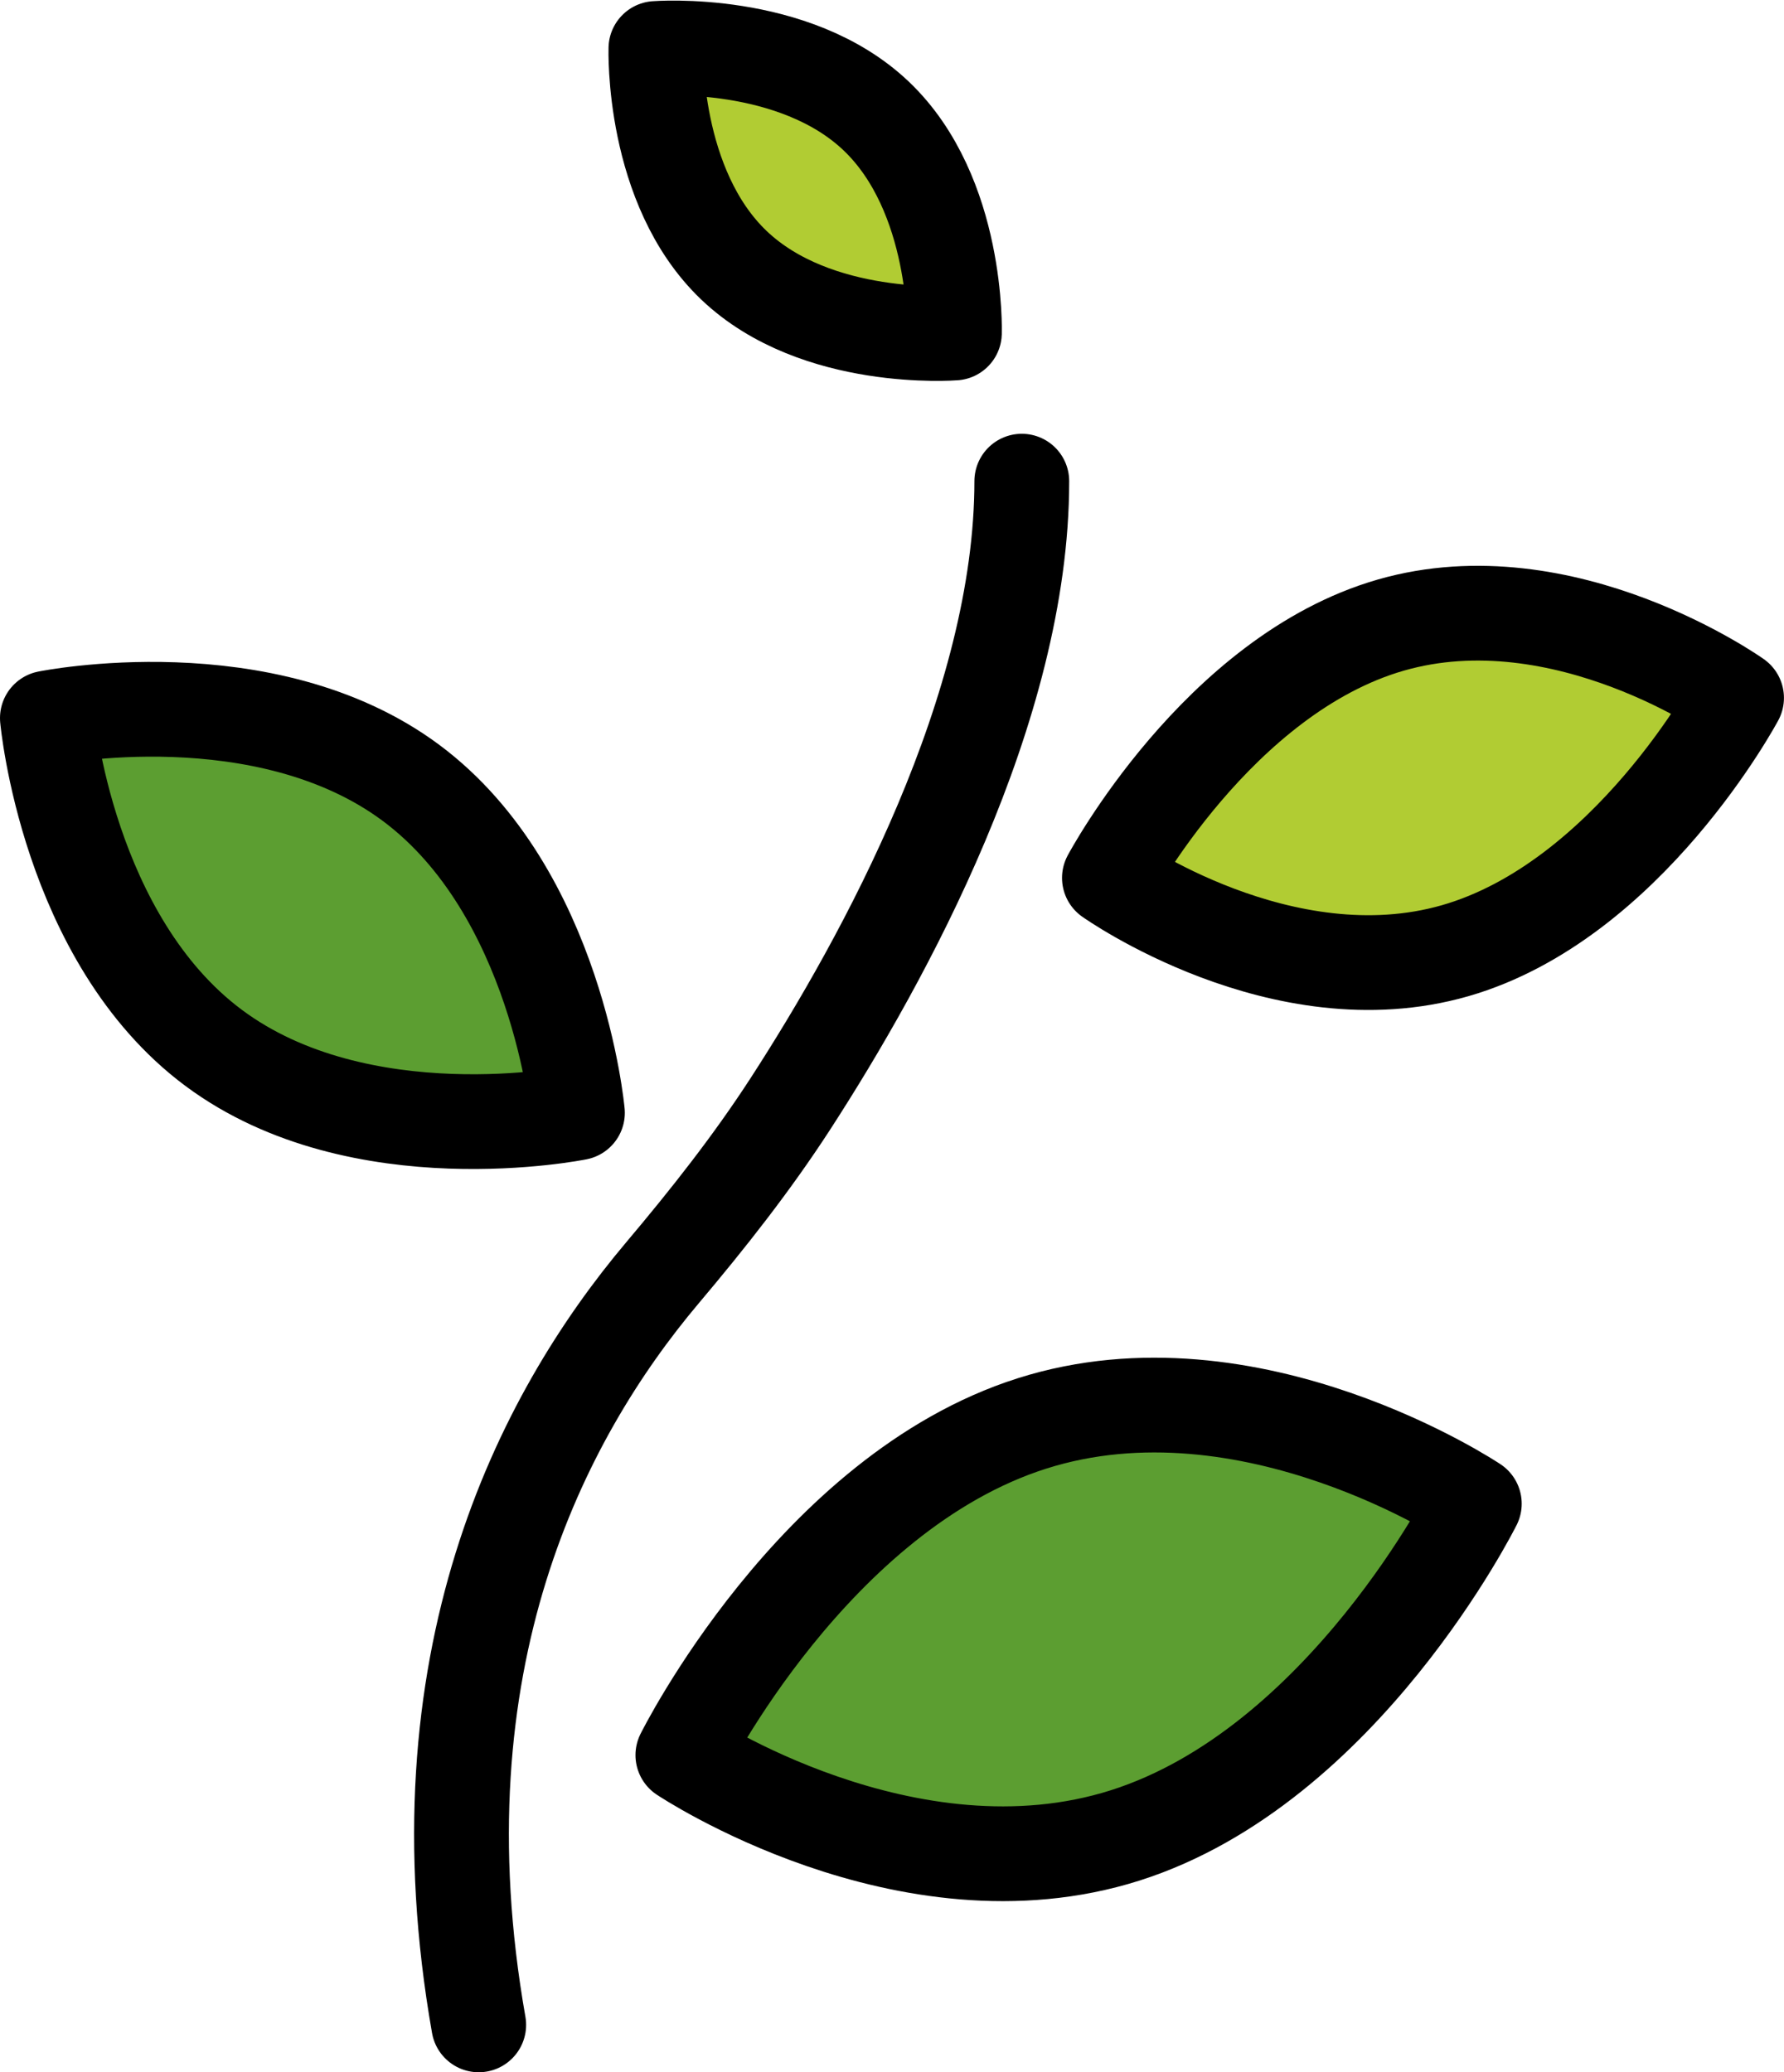 <svg xmlns="http://www.w3.org/2000/svg" xmlns:svg="http://www.w3.org/2000/svg" id="emoji" width="37.646" height="43.735" version="1.1" viewBox="0 0 37.646 43.735"><g id="color" transform="translate(-18.343,-15.627)"><path id="path1" fill="#b1cc33" stroke="none" d="m 36.835,18.078 c 1.739,1.658 1.648,4.577 1.648,4.577 0,0 -2.911,0.23 -4.651,-1.428 -1.74,-1.658 -1.648,-4.577 -1.648,-4.577 0,0 2.912,-0.229 4.651,1.428 z"/><path id="path2" fill="#5c9e31" stroke="none" d="m 42.088,54.363 c -4.611,1.465 -9.335,-1.694 -9.335,-1.694 0,0 2.755,-5.535 7.366,-7 4.612,-1.466 9.335,1.694 9.335,1.694 0,0 -2.758,5.534 -7.366,7 z"/><path id="path3" fill="#b1cc33" stroke="none" d="m 49.048,35.692 c -3.654,1.049 -7.294,-1.537 -7.294,-1.537 0,0 2.286,-4.286 5.94,-5.336 3.655,-1.05 7.294,1.537 7.294,1.537 0,0 -2.288,4.286 -5.94,5.336 z"/><path id="path4" fill="#5c9e31" stroke="none" d="m 27.018,32.151 c 3.088,2.3 3.51,6.962 3.51,6.962 0,0 -4.586,0.931 -7.675,-1.369 -3.089,-2.3 -3.51,-6.962 -3.51,-6.962 0,0 4.588,-0.929 7.675,1.369 z"/></g><g id="line" transform="translate(-18.343,-15.627)"><path id="path5" fill="none" stroke="#000" stroke-linecap="round" stroke-linejoin="round" stroke-width="2" d="m 36.835,18.078 c 1.739,1.658 1.648,4.577 1.648,4.577 0,0 -2.911,0.23 -4.651,-1.428 -1.74,-1.658 -1.648,-4.577 -1.648,-4.577 0,0 2.912,-0.229 4.651,1.428 z"/><path id="path6" fill="none" stroke="#000" stroke-linecap="round" stroke-linejoin="round" stroke-width="2" d="m 27.018,32.151 c 3.088,2.3 3.51,6.962 3.51,6.962 0,0 -4.586,0.931 -7.675,-1.369 -3.089,-2.3 -3.51,-6.962 -3.51,-6.962 0,0 4.588,-0.929 7.675,1.369 z"/><path id="path7" fill="none" stroke="#000" stroke-linecap="round" stroke-linejoin="round" stroke-width="2" d="m 42.088,54.363 c -4.611,1.465 -9.335,-1.694 -9.335,-1.694 0,0 2.755,-5.535 7.366,-7 4.612,-1.466 9.335,1.694 9.335,1.694 0,0 -2.758,5.534 -7.366,7 z"/><path id="path8" fill="none" stroke="#000" stroke-linecap="round" stroke-linejoin="round" stroke-width="2" d="m 49.048,35.692 c -3.654,1.049 -7.294,-1.537 -7.294,-1.537 0,0 2.286,-4.286 5.94,-5.336 3.655,-1.05 7.294,1.537 7.294,1.537 0,0 -2.288,4.286 -5.94,5.336 z"/><path id="path9" fill="none" stroke="#000" stroke-linecap="round" stroke-linejoin="round" stroke-width="2" d="m 39.905,25.782 c 0,4.779 -2.888,10.061 -4.881,13.138 -0.814,1.256 -1.738,2.427 -2.703,3.571 -2.575,3.053 -5.224,8.218 -3.876,15.871"/></g></svg>